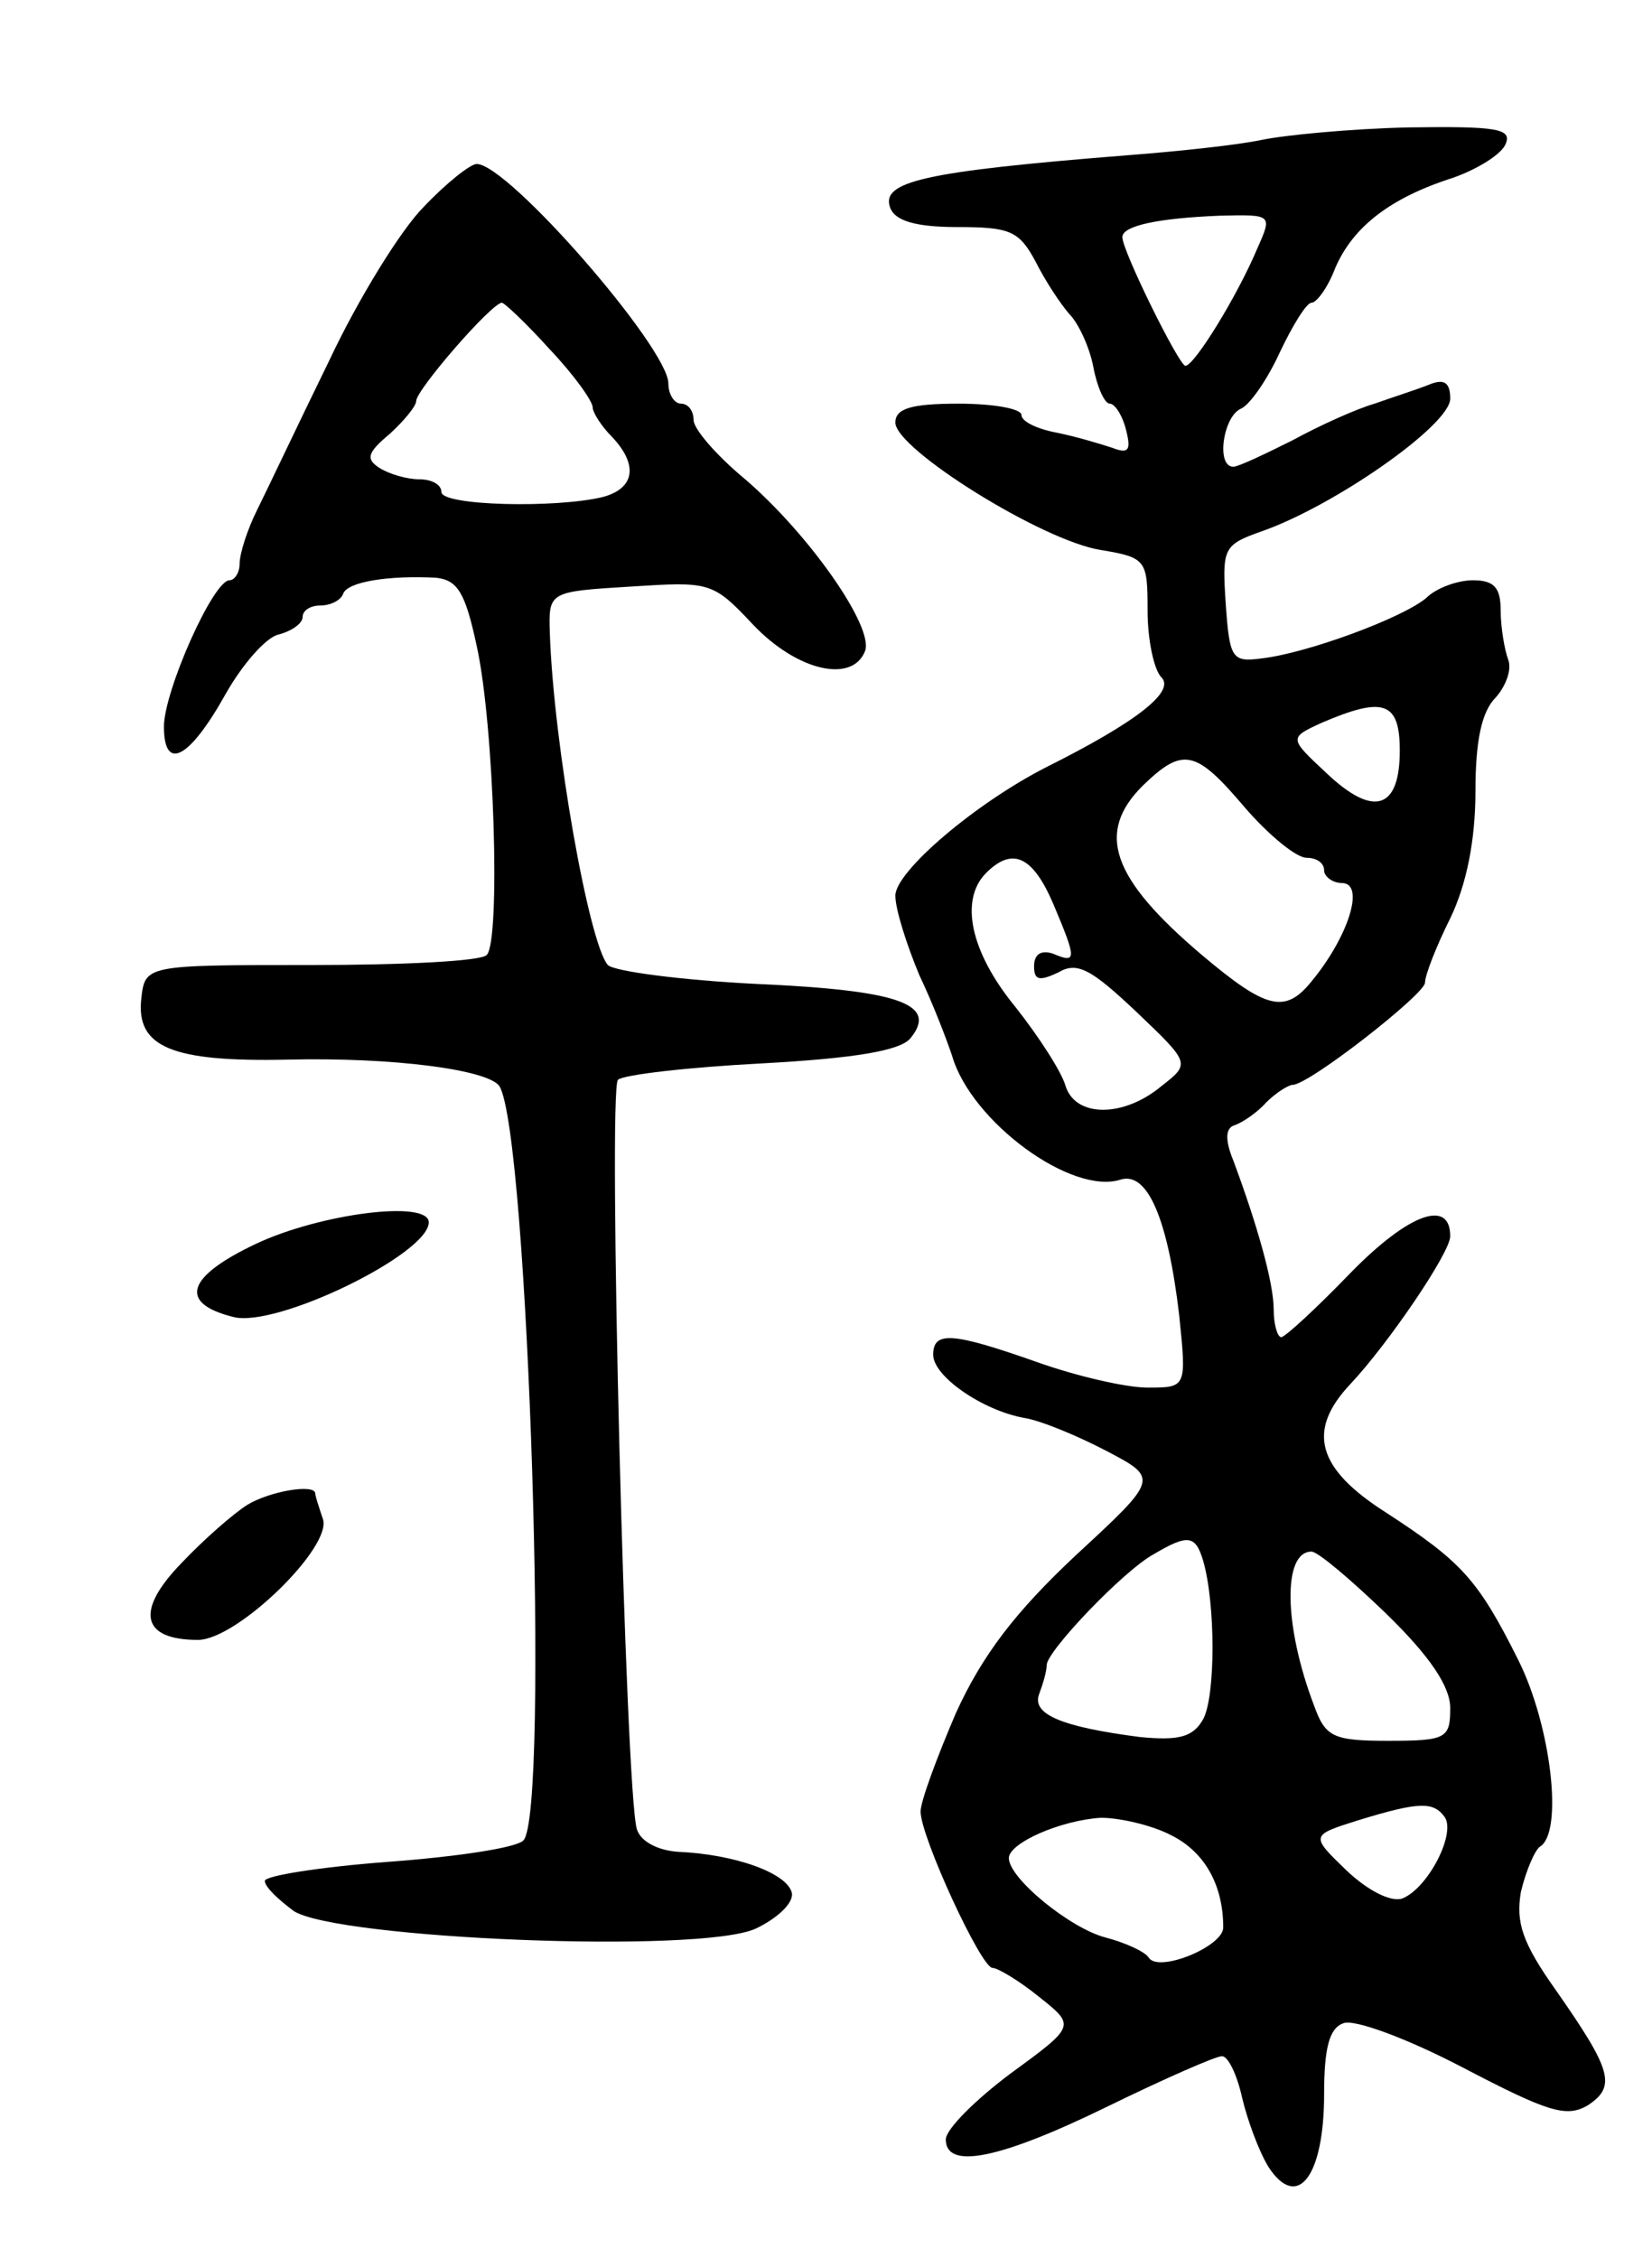 <svg version="1.0" xmlns="http://www.w3.org/2000/svg"
 width="131pt" height="179pt" viewBox="0 0 131 179"
 preserveAspectRatio="xMidYMid meet">
<g transform="translate(0,179) scale(0.1,-0.1)"
fill="#000000" stroke="none">
<path d="M1000 1679 c-19 -4 -66 -9 -105 -12 -164 -13 -197 -21 -189 -42 4
-10 20 -15 53 -15 42 0 49 -3 62 -27 8 -16 20 -34 27 -42 7 -7 16 -26 19 -42
3 -16 9 -29 13 -29 4 0 10 -9 13 -21 4 -16 2 -19 -11 -14 -9 3 -29 9 -44 12
-16 3 -28 9 -28 14 0 5 -22 9 -50 9 -38 0 -50 -4 -50 -15 0 -21 117 -94 163
-101 36 -6 37 -8 37 -48 0 -23 5 -47 11 -53 11 -11 -19 -35 -91 -71 -57 -29
-120 -83 -120 -102 0 -11 9 -39 19 -63 11 -23 22 -52 26 -64 15 -52 95 -111
134 -98 21 6 37 -31 46 -107 6 -58 6 -58 -25 -58 -17 0 -56 9 -87 20 -68 24
-83 25 -83 6 0 -17 39 -44 72 -50 13 -2 42 -14 65 -26 42 -22 42 -22 -24 -83
-48 -45 -74 -79 -95 -125 -15 -35 -28 -70 -28 -78 0 -20 48 -124 57 -124 4 0
21 -10 37 -23 29 -23 29 -23 -23 -61 -28 -21 -51 -44 -51 -52 0 -24 42 -16
128 26 45 22 86 40 91 40 5 0 12 -15 16 -33 4 -17 13 -42 21 -55 23 -35 44 -7
44 58 0 36 4 52 15 56 8 4 51 -12 95 -35 67 -35 82 -40 99 -30 23 15 19 28
-25 91 -27 38 -32 54 -28 78 4 17 11 33 15 36 19 11 9 96 -17 148 -32 64 -45
78 -105 117 -55 35 -63 65 -28 102 30 32 79 104 79 117 0 30 -33 18 -79 -29
-27 -28 -52 -51 -55 -51 -3 0 -6 10 -6 22 0 21 -13 67 -32 118 -7 17 -6 26 1
28 6 2 18 10 25 18 8 8 18 14 21 14 13 0 105 72 105 81 0 6 9 29 20 51 13 27
20 62 20 101 0 40 5 63 16 74 8 9 13 22 10 30 -3 8 -6 26 -6 39 0 18 -5 24
-22 24 -12 0 -29 -6 -37 -14 -19 -16 -95 -44 -131 -48 -23 -3 -25 0 -28 43 -3
45 -2 47 29 58 57 20 149 84 149 105 0 13 -5 16 -17 11 -10 -4 -29 -10 -43
-15 -14 -4 -43 -17 -65 -29 -22 -11 -43 -21 -47 -21 -14 0 -8 40 6 46 7 3 21
23 31 45 10 21 21 39 25 39 4 0 13 12 19 28 14 32 43 55 93 71 20 7 39 19 42
27 5 12 -7 14 -77 13 -45 -1 -98 -6 -117 -10z m-3 -86 c-16 -38 -50 -93 -57
-93 -5 0 -50 91 -50 102 0 9 28 15 77 17 42 1 42 1 30 -26z m113 -398 c0 -47
-21 -53 -58 -18 -30 28 -30 28 -4 40 49 21 62 17 62 -22z m-123 -45 c19 -22
41 -40 49 -40 8 0 14 -4 14 -10 0 -5 7 -10 14 -10 19 0 5 -43 -24 -78 -21 -26
-36 -22 -87 21 -72 61 -84 97 -47 134 32 31 42 29 81 -17z m-152 -76 c19 -45
19 -48 0 -40 -9 3 -15 0 -15 -10 0 -11 4 -12 19 -5 15 9 26 3 62 -31 43 -41
43 -41 20 -59 -30 -25 -68 -25 -76 0 -3 11 -21 39 -40 63 -36 44 -44 85 -23
106 21 21 37 13 53 -24z m119 -521 c10 -34 10 -108 0 -126 -8 -14 -19 -17 -50
-14 -62 8 -86 18 -80 34 3 8 6 18 6 23 0 11 61 75 85 88 27 16 33 15 39 -5z
m145 -42 c35 -34 51 -58 51 -75 0 -24 -3 -26 -49 -26 -44 0 -50 3 -59 28 -24
63 -25 122 -2 122 5 0 31 -22 59 -49z m47 -162 c8 -14 -14 -56 -34 -64 -9 -3
-27 6 -44 22 -29 28 -29 28 9 40 49 15 60 15 69 2z m-217 -14 c26 -13 41 -39
41 -73 0 -15 -51 -36 -59 -24 -3 5 -19 12 -34 16 -28 7 -77 47 -77 63 0 12 41
30 73 32 15 0 41 -6 56 -14z"/>
<path d="M336 1626 c-18 -18 -52 -73 -75 -122 -24 -49 -49 -102 -57 -118 -8
-16 -14 -35 -14 -43 0 -7 -4 -13 -8 -13 -13 0 -52 -88 -52 -116 0 -36 20 -26
49 26 13 23 32 45 42 47 11 3 19 9 19 14 0 5 6 9 14 9 8 0 16 4 18 9 3 10 37
15 74 13 17 -2 23 -12 32 -54 14 -63 19 -234 8 -245 -4 -5 -67 -8 -139 -8
-132 0 -132 0 -135 -27 -4 -38 24 -50 116 -48 84 2 159 -8 168 -21 23 -37 40
-577 19 -598 -6 -6 -54 -13 -108 -17 -53 -4 -97 -11 -97 -15 0 -5 11 -15 23
-24 35 -22 321 -34 366 -14 17 8 30 20 29 28 -3 16 -45 31 -90 33 -16 1 -30 8
-33 18 -9 29 -23 585 -15 594 4 4 56 10 114 13 73 4 110 10 118 20 22 27 -9
38 -122 43 -60 3 -113 10 -118 15 -15 17 -43 175 -46 263 -1 33 -1 33 64 37
63 4 65 4 97 -30 35 -37 79 -47 89 -21 7 19 -44 92 -95 136 -23 19 -41 40 -41
47 0 7 -4 13 -10 13 -5 0 -10 7 -10 16 0 28 -127 174 -152 174 -5 0 -24 -15
-42 -34z m100 -113 c19 -20 34 -41 34 -46 0 -4 7 -15 15 -23 21 -22 19 -41 -7
-48 -37 -9 -128 -7 -128 4 0 6 -8 10 -17 10 -10 0 -24 4 -32 9 -11 7 -10 12 8
27 11 10 21 22 21 26 0 9 60 78 68 78 2 0 20 -17 38 -37z"/>
<path d="M203 804 c-55 -26 -62 -47 -18 -58 34 -9 155 50 155 75 0 18 -86 7
-137 -17z"/>
<path d="M196 597 c-11 -7 -34 -27 -52 -46 -37 -38 -32 -61 13 -61 31 0 107
74 99 96 -3 9 -6 18 -6 20 0 8 -36 2 -54 -9z"/>
</g>
</svg>
